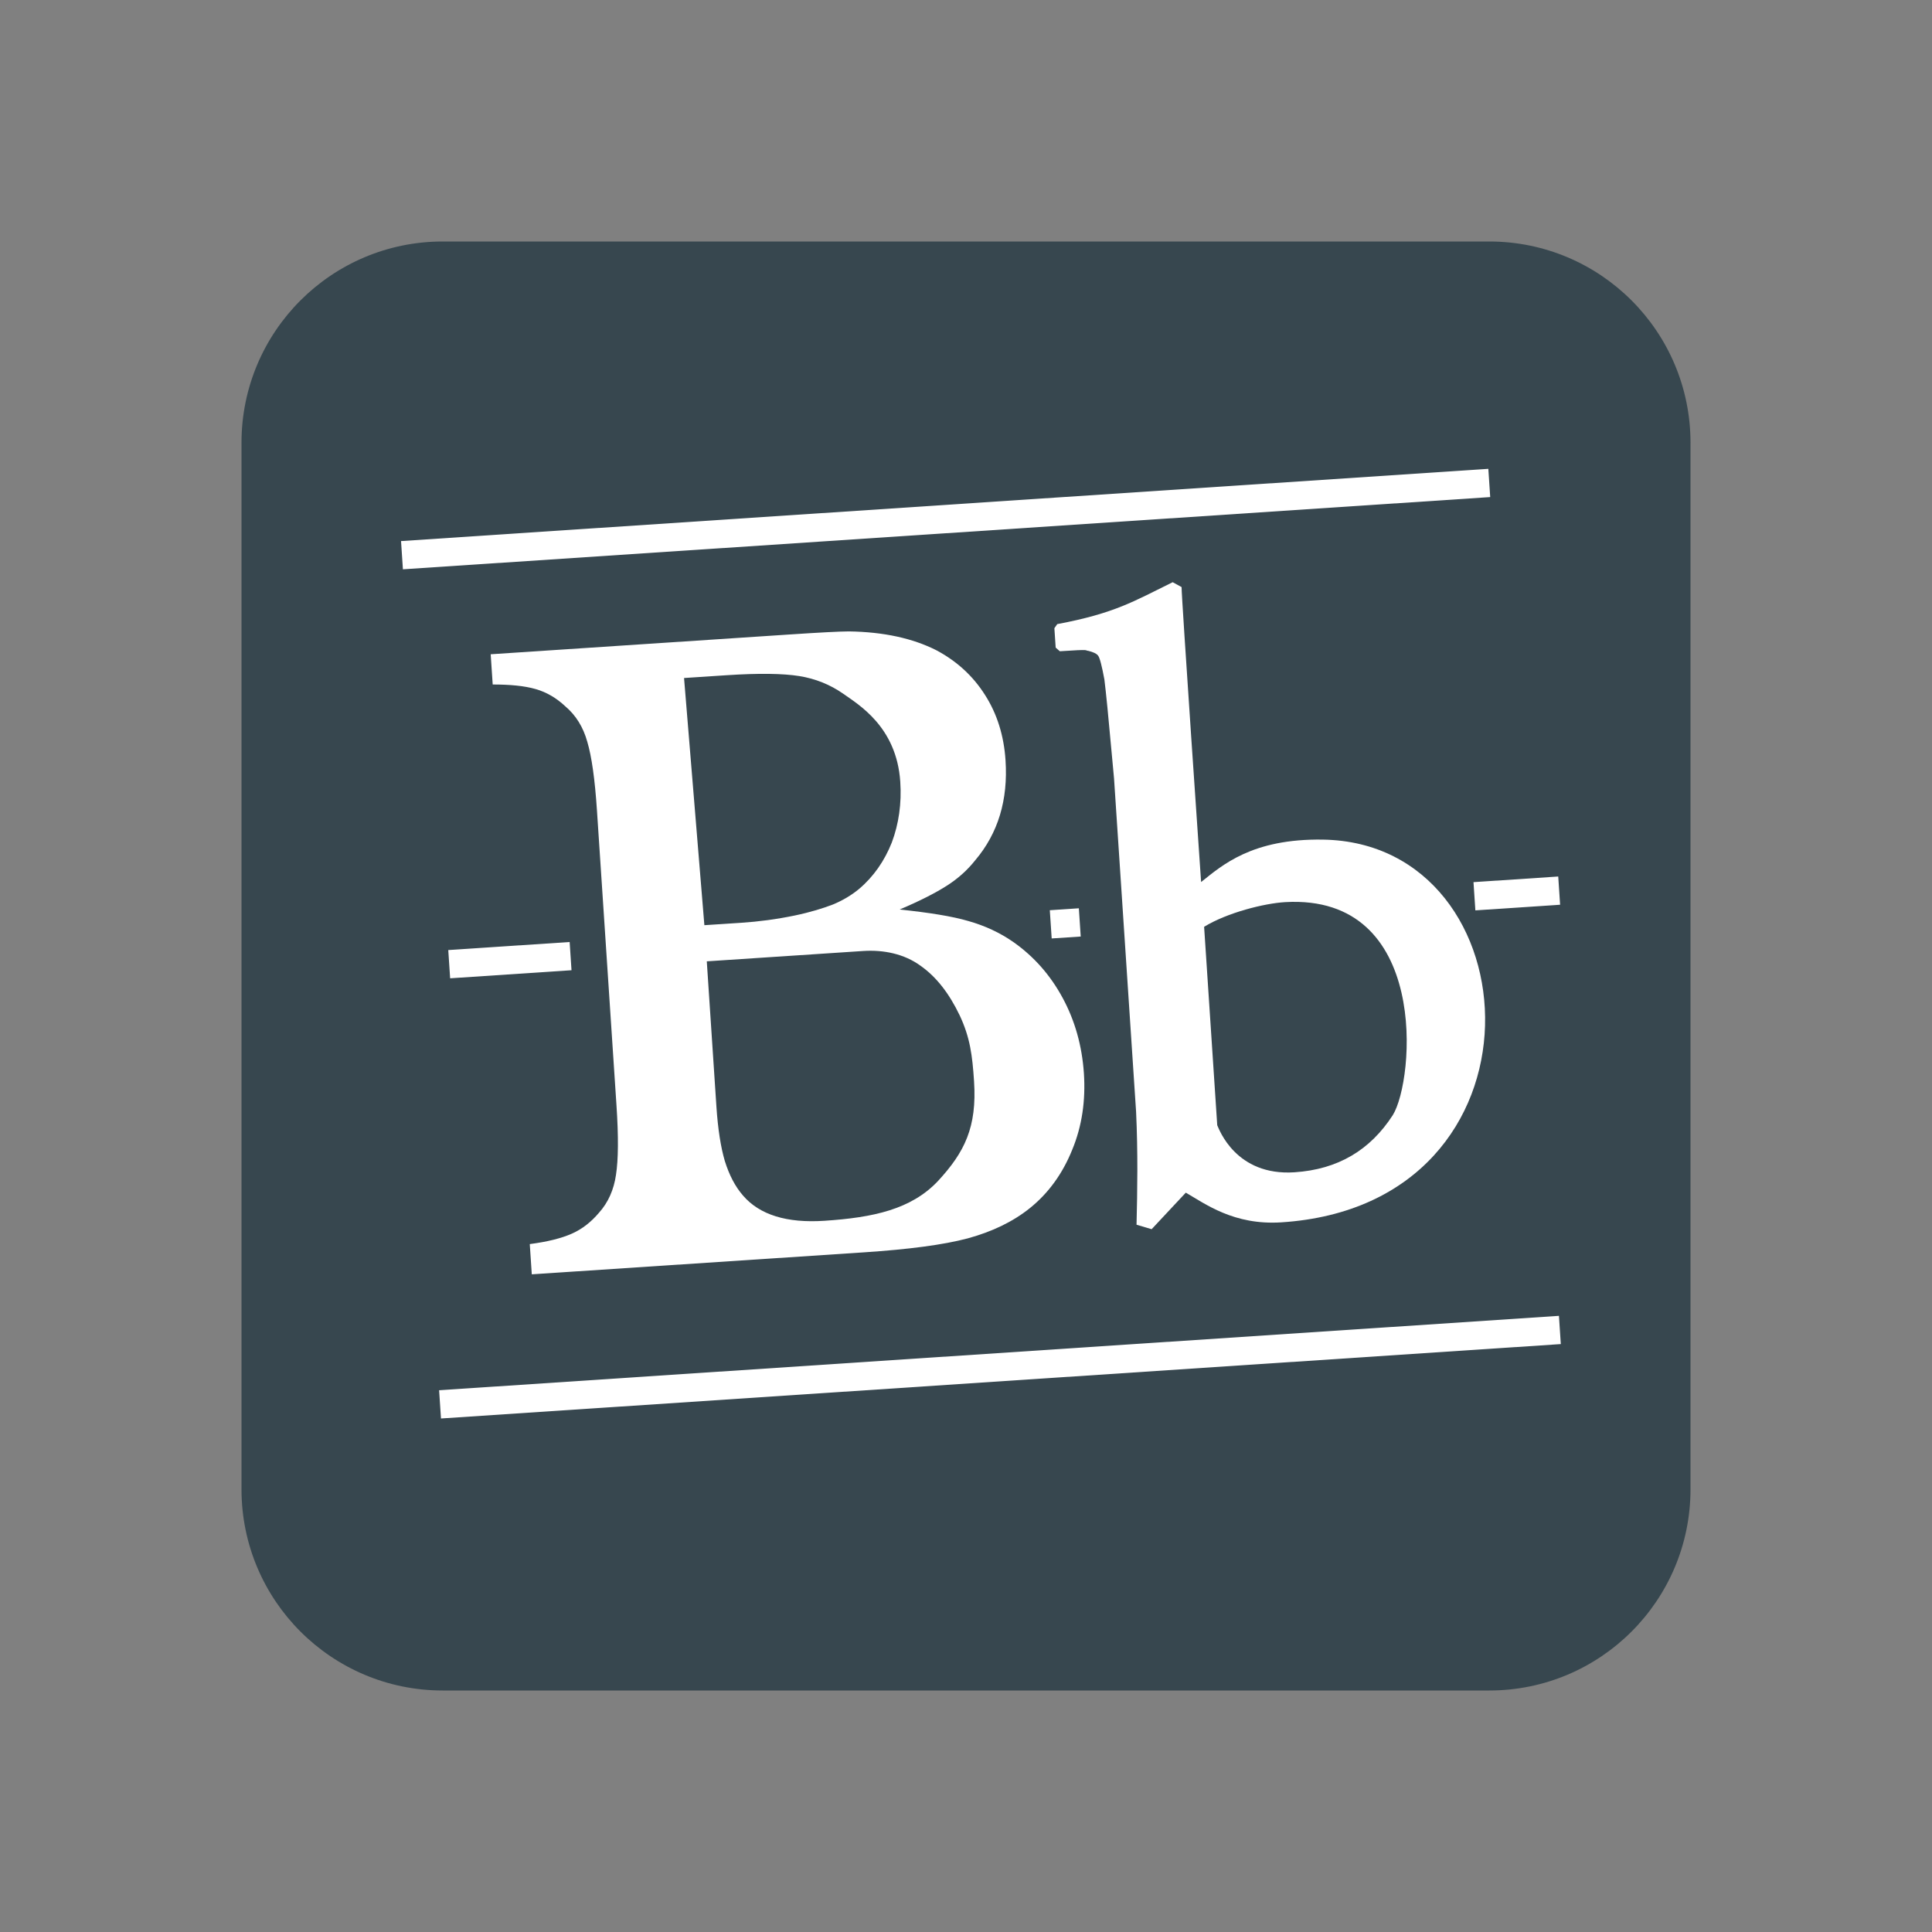 <svg xmlns="http://www.w3.org/2000/svg"  viewBox="0 0 48 48" width="1600px" height="1600px" baseProfile="basic"><rect x="0" y="0" width="48" height="48" fill="#808080" stroke="none"/><path fill="#37474f" d="M42,37c0,2.762-2.238,5-5,5H11c-2.761,0-5-2.238-5-5V11c0-2.762,2.239-5,5-5h26c2.762,0,5,2.238,5,5 V37z"/><path fill="#fff" d="M32.872,20.86c-1.768-0.029-2.507,0.638-3.031,1.054c0,0-0.49-7.115-0.485-7.328l-0.221-0.121 c-0.956,0.469-1.435,0.772-2.868,1.041l-0.071,0.102l0.032,0.482l0.103,0.09c0.809-0.054,0.595-0.02,0.712-0.009 c0.118,0.031,0.198,0.064,0.24,0.119c0.042,0.055,0.095,0.265,0.155,0.59c0.041,0.326,0.1,0.922,0.174,1.749l0.066,0.711 l0.548,8.283c0.047,1.003,0.032,1.952,0.011,2.805l0.375,0.111l0.849-0.908c0.483,0.278,1.194,0.813,2.369,0.738 C38.668,29.933,38.152,20.947,32.872,20.86z M34.603,27.706c-0.562,0.869-1.362,1.348-2.441,1.419 c-1.462,0.097-1.876-1.075-1.92-1.169l-0.326-4.93c0.575-0.352,1.494-0.583,2.015-0.613C35.525,22.207,35.145,26.838,34.603,27.706 z"/><path fill="#fff" d="M26.402,24.794c-0.305-0.565-0.709-1.024-1.219-1.385c-0.34-0.238-0.718-0.411-1.12-0.525 c-0.41-0.121-0.98-0.21-1.711-0.288c0.514-0.217,0.903-0.419,1.173-0.592c0.271-0.173,0.504-0.379,0.705-0.632 c0.569-0.672,0.817-1.499,0.752-2.482c-0.04-0.611-0.21-1.156-0.509-1.623c-0.299-0.474-0.704-0.842-1.208-1.111 c-0.591-0.299-1.313-0.456-2.174-0.469c-0.233,0.001-0.731,0.027-1.482,0.077l-7.418,0.491l0.05,0.751 c0.43,0,0.785,0.033,1.065,0.113s0.522,0.226,0.74,0.43c0.261,0.222,0.443,0.513,0.545,0.88c0.109,0.366,0.189,0.932,0.24,1.704 l0.485,7.327c0.052,0.779,0.047,1.35-0.012,1.728c-0.053,0.37-0.194,0.689-0.424,0.944c-0.19,0.224-0.41,0.401-0.671,0.517 c-0.26,0.116-0.607,0.202-1.047,0.26l0.05,0.751l8.253-0.546c1.116-0.074,1.975-0.187,2.578-0.347 c0.609-0.167,1.122-0.413,1.543-0.751c0.468-0.376,0.817-0.865,1.053-1.451c0.243-0.587,0.335-1.22,0.29-1.901 C26.882,25.981,26.707,25.358,26.402,24.794z M18.047,16.776c0.807-0.053,1.407-0.044,1.813,0.021 c0.399,0.065,0.761,0.21,1.086,0.436c0.37,0.265,1.33,0.814,1.421,2.19c0.036,0.54-0.037,1.046-0.21,1.508 c-0.181,0.456-0.451,0.847-0.812,1.153c-0.194,0.161-0.411,0.288-0.651,0.388c-0.241,0.093-0.558,0.192-0.955,0.275 c-0.452,0.093-0.892,0.151-1.32,0.179L17.5,22.986l-0.505-6.141L18.047,16.776z M23.306,29.34c-0.665,0.707-1.61,0.91-2.824,0.99 c-0.933,0.062-1.61-0.147-2.022-0.627c-0.198-0.227-0.344-0.513-0.452-0.858c-0.1-0.339-0.172-0.792-0.209-1.354l-0.239-3.607 l3.887-0.257c0.501-0.033,1.016,0.07,1.421,0.365c0.002,0.002,0.005,0.003,0.007,0.005c0.392,0.277,0.708,0.686,0.97,1.233 c0.255,0.547,0.312,0.98,0.355,1.633C24.275,28.008,23.963,28.627,23.306,29.34z"/><rect width="2.11" height=".703" x="36.629" y="21.848" fill="#fff" transform="rotate(-3.801 37.65 22.191)"/><rect width=".723" height=".703" x="26.104" y="22.591" fill="#fff" transform="rotate(-3.801 26.441 22.931)"/><rect width="3.022" height=".703" x="11.156" y="23.504" fill="#fff" transform="rotate(-3.801 12.653 23.84)"/><rect width="27.073" height=".703" x="9.957" y="12.546" fill="#fff" transform="rotate(-3.801 23.473 12.893)"/><rect width="27.883" height=".703" x="10.901" y="33.617" fill="#fff" transform="rotate(-3.801 24.816 33.948)"/></svg>